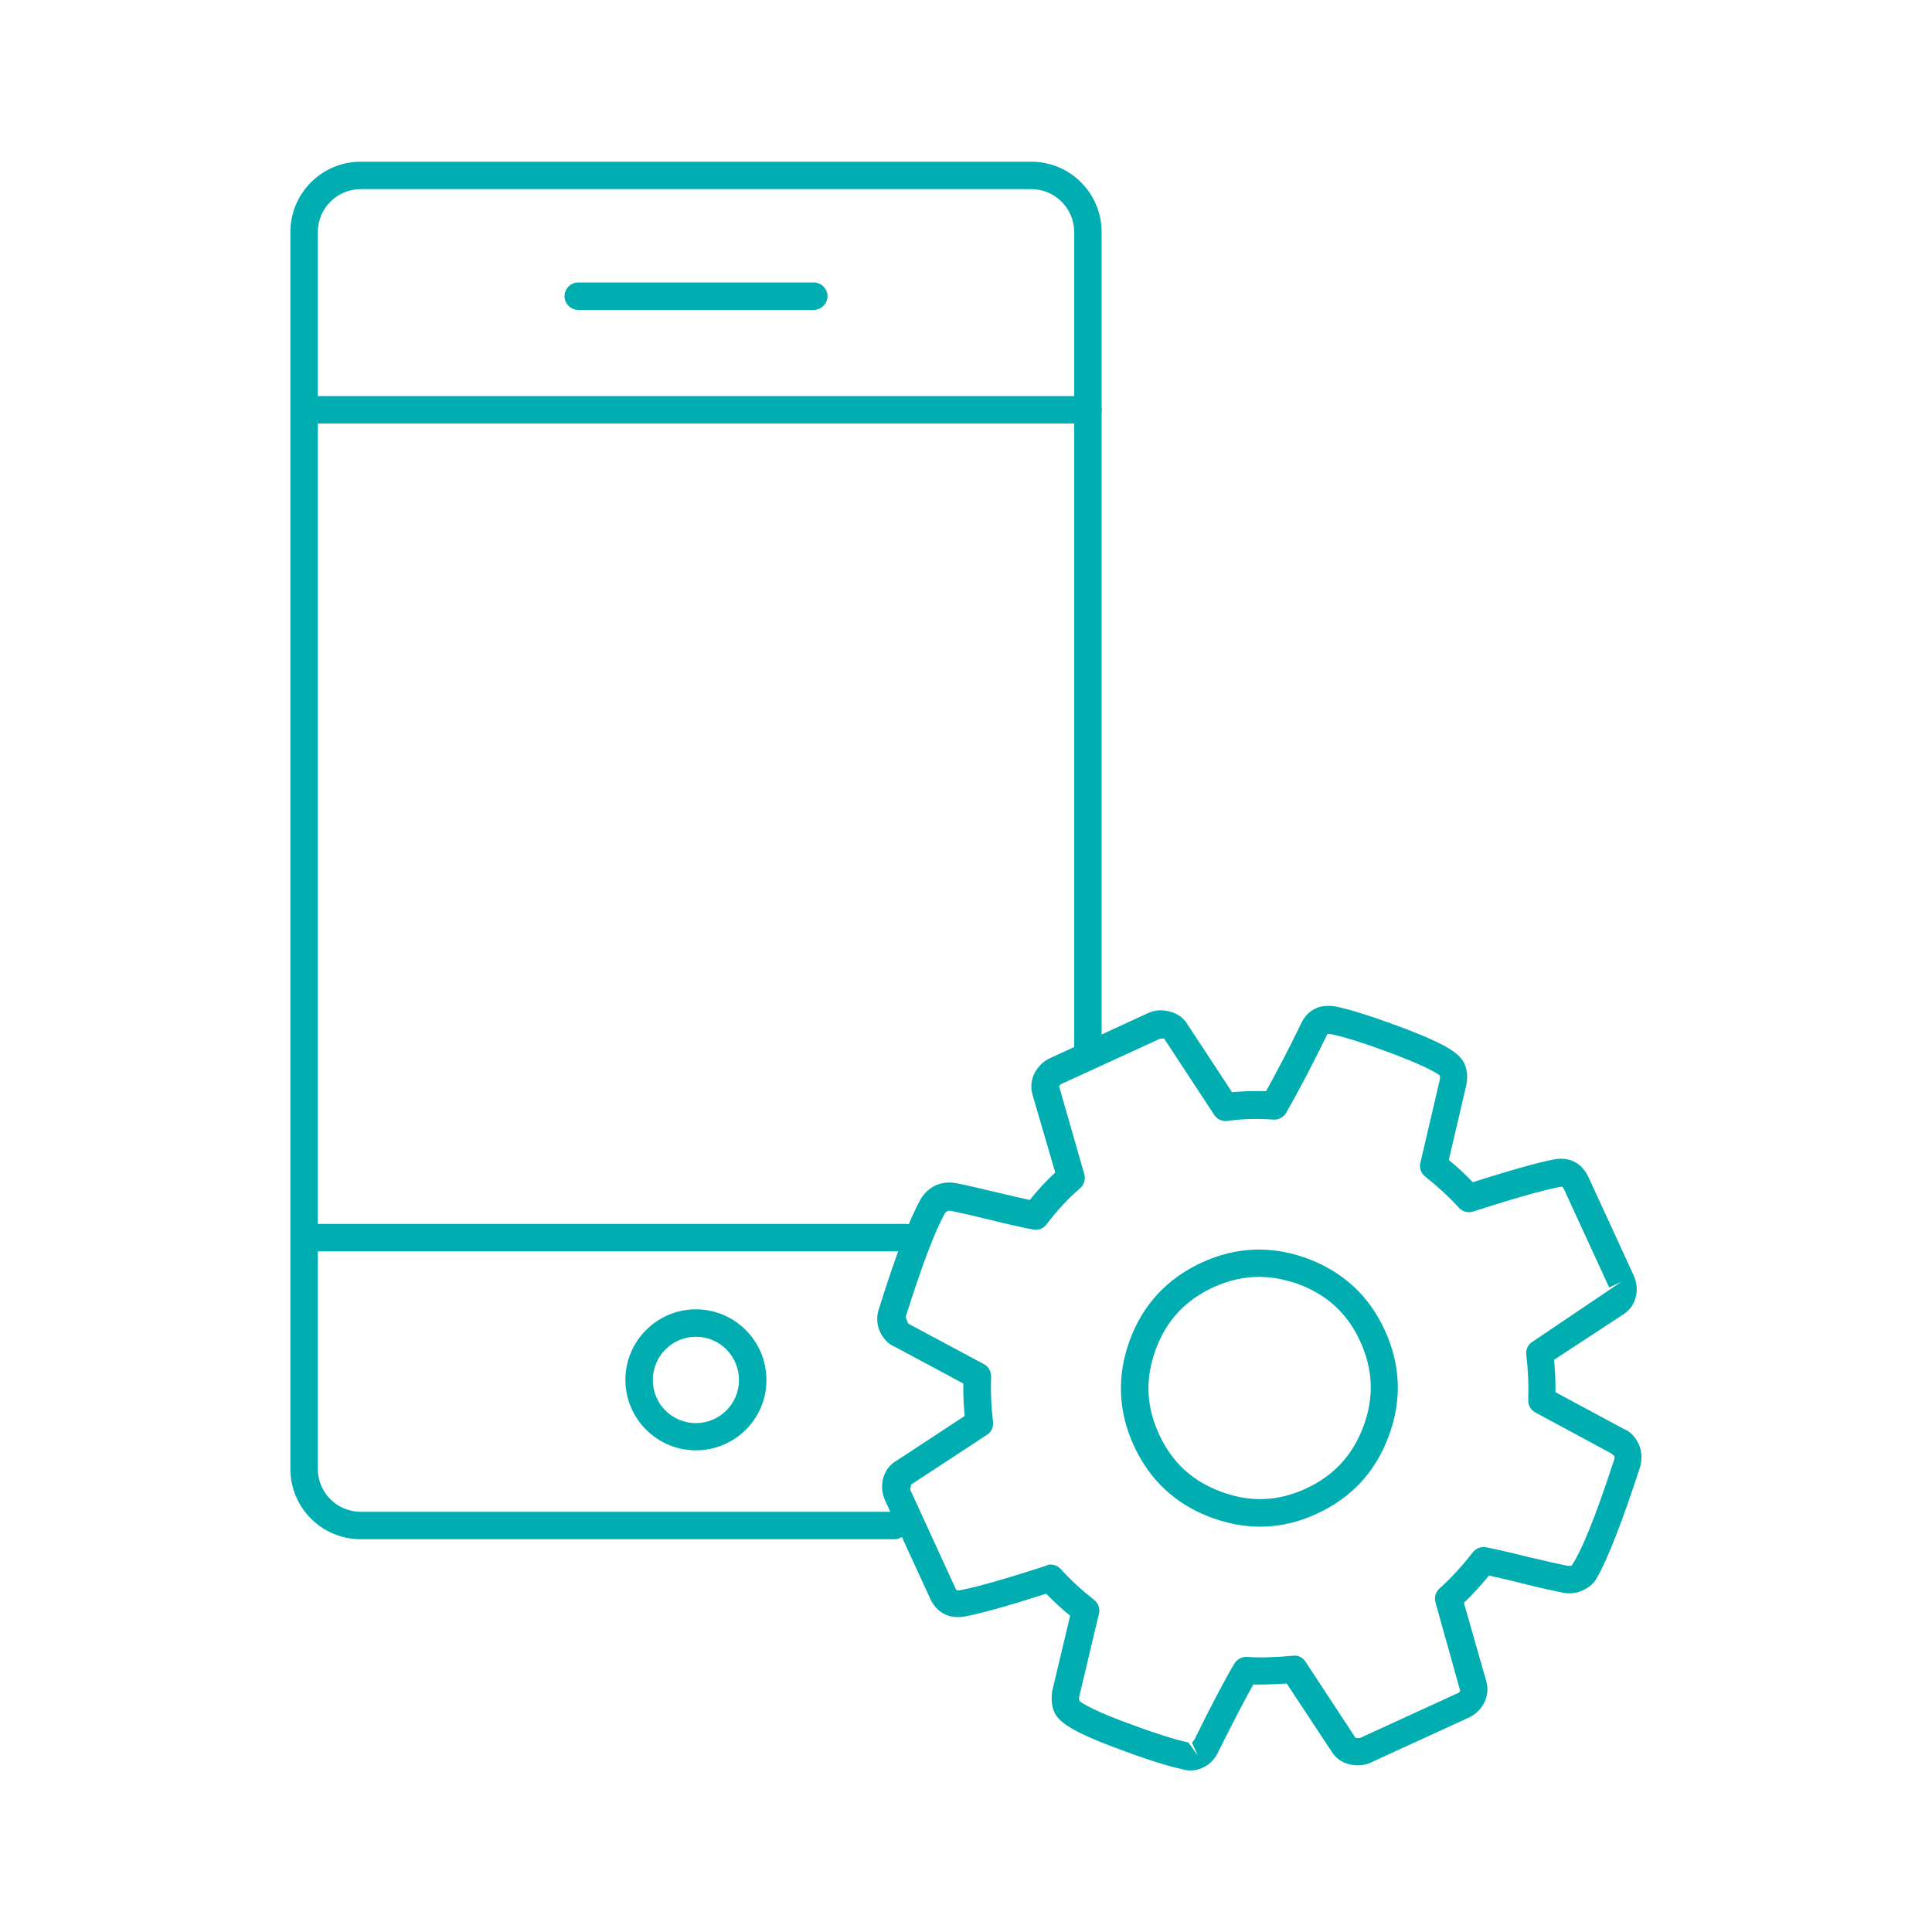 <svg xmlns="http://www.w3.org/2000/svg" xml:space="preserve" viewBox="0 0 1000 1000"><path fill="none" d="M0 0h1000v1000H0z"></path><g fill="#00AEB1"><path d="M462.9 796.7H186.7c-20.1 0-36.4-16.3-36.4-36.4V120.1c0-20.1 16.3-36.4 36.4-36.4h347.1c20.1 0 36.4 16.3 36.4 36.4V545c0 3.9-3.2 7.1-7.1 7.1s-7.1-3.2-7.1-7.1V120.1c0-12.3-10-22.2-22.2-22.2H186.7c-12.3 0-22.2 10-22.2 22.2v640.2c0 12.3 10 22.2 22.2 22.2h276.2c3.9 0 7.1 3.2 7.1 7.1s-3.2 7.1-7.1 7.1z"></path><path d="M468.9 647.7H162.1c-3.9 0-7.1-3.2-7.1-7.1s3.2-7.1 7.1-7.1h306.7c3.9 0 7.1 3.2 7.1 7.1s-3.1 7.1-7 7.1zM563.1 219.2h-401c-3.9 0-7.1-3.2-7.1-7.1s3.2-7.1 7.1-7.1h401c3.9 0 7.1 3.2 7.1 7.1s-3.2 7.1-7.1 7.1zM421.2 160.4H299.3c-3.9 0-7.1-3.2-7.1-7.1s3.2-7.1 7.1-7.1h121.9c3.9 0 7.1 3.2 7.1 7.1s-3.2 7.1-7.1 7.1zM360.2 750.7c-20.1 0-36.5-16.4-36.5-36.5s16.4-36.5 36.5-36.5 36.5 16.4 36.5 36.5c.1 20.1-16.3 36.5-36.5 36.5zm0-58.8c-12.3 0-22.3 10-22.3 22.4s10 22.3 22.3 22.3 22.3-10 22.3-22.3-9.9-22.4-22.3-22.4z"></path><path d="M616.2 916.4c-1.6 0-3.2-.3-4.8-.8-7.3-1.5-19.1-5.3-35.5-11.5-22-8.3-27.9-13.1-30.1-17.7-1.4-3.1-1.8-6.8-1.2-11l9.3-39.1c-4.5-3.7-8.6-7.5-12.4-11.4-20.1 6.4-33.9 10.3-42.2 11.8-8 1.4-14.6-2-17.9-9.4l-23.3-50.7c-1.6-3.6-2-7.5-1-11.3 1-4.1 3.5-7.3 7.2-9.4l35-23c-.5-5.8-.8-11.4-.7-16.8l-35.4-19c-3-1.1-6-4-7.8-8-1.7-3.8-1.8-8-.3-12.2 8.7-27.7 15.8-46.3 21.6-56.5 1.9-3.1 4.5-5.4 7.7-6.9 3.2-1.4 6.7-1.8 10.4-1.1 4.3.8 11.3 2.4 20.9 4.7 7 1.7 12.7 3 17.3 4 4.2-5.2 8.6-10 13.2-14.2l-11.8-40.4c-1.1-4-.6-7.8 1.2-11.3 2-3.5 4.6-6 7.9-7.5l50.7-23.3c3.2-1.5 6.8-1.9 10.5-1 3.9.8 7 2.7 9.2 5.7l23.8 36.2c5.6-.5 11.5-.7 17.6-.5 5.4-9.7 11.5-21.3 18-34.7 1.7-3.8 4.3-6.6 7.8-8.2 2.8-1.3 6.3-1.6 10.4-.9 7.9 1.6 19.7 5.4 36.2 11.6 22.2 8.5 28 13.1 30.2 17.8 1.6 3.4 1.9 7.3 1 11.5l-9 38.5c4.4 3.6 8.5 7.4 12.4 11.5 20.2-6.4 34-10.3 42.2-11.8 8-1.5 14.4 2 17.8 9.4l23.3 50.7c1.7 3.7 2 7.6 1 11.3-.9 3.8-3.3 7-6.9 9.2l-35.3 23.1c.5 5.8.8 11.4.7 16.8l35.5 19.1c2.8 1 5.8 3.8 7.6 7.8 1.6 3.6 1.9 7.4.8 11.5-9.3 28.6-16.8 47.8-22.3 57.4-1.2 2.6-3.9 5.2-7.5 6.8-3.2 1.5-6.9 1.9-10.5 1.1-4.1-.8-11.1-2.3-20.7-4.7-7-1.8-12.8-3.1-17.3-4.1-4.2 5.1-8.5 9.9-13 14.1l11.6 40.6c1.1 3.8.7 7.7-1.2 11.4-1.7 3.2-4.4 5.8-7.8 7.4l-50.8 23.3c-3.2 1.5-6.9 1.8-10.5 1-5.1-1-8-4-9.5-6.3L666 871.4c-6.5.4-12.2.6-17.3.5-4.5 8-10.3 19.2-18.1 34.8-1.6 3.6-4.4 6.6-8 8.2-2 1-4.2 1.5-6.4 1.5zm-72.5-106.6c2 0 3.9.8 5.3 2.3 5.1 5.6 10.7 10.8 17.3 16 2.2 1.7 3.2 4.5 2.5 7.2l-10.2 42.9c-.2 1.4.1 2.2.2 2.3.2.1 3.5 3.3 22.2 10.4 15.4 5.8 26.9 9.5 34.1 11l4.8 6.6-2.9-6.4c0-.1 1.1-1.5 1.2-1.6 9.1-18.5 15.7-31 20.7-39.4 1.4-2.3 3.9-3.6 6.6-3.5 6.3.5 14.1.3 23.8-.6 2.7-.4 5.1 1 6.5 3.2l25.8 39.3c.1 0 2.2.1 2.3.1l50.8-23.3c.5-.2.9-.6 1.1-1.1L743 829.4c-.7-2.6.1-5.4 2.1-7.2 5.9-5.3 11.7-11.6 17.2-18.7 1.6-2.1 4.4-3.1 7-2.6 5.2 1 12.6 2.7 22.2 5.1 9.2 2.2 16 3.7 20.1 4.5 0 0 1.8-.1 1.9-.1 4.6-7 11-21.3 22.1-55.2.2-.9 0-1.4-.1-1.7-.3-.1-1.2-1-1.5-1.2l-39.3-21.2c-2.4-1.3-3.8-3.8-3.7-6.5.3-7.4 0-15.1-1-23.4-.3-2.7.9-5.3 3.2-6.7l46.1-31.1-6.4 3-23.3-50.7c-.7-1.6-1-1.6-2.4-1.3-8 1.5-23.1 5.7-44.7 12.7-2.6.8-5.5.1-7.4-2-5.4-5.9-11.1-11.1-17.4-16.1-2.2-1.7-3.2-4.5-2.5-7.2l10-42.8c.2-1 .2-1.9 0-2.4-.2 0-3.5-3.2-22.3-10.4-15.5-5.9-26.9-9.5-33.8-10.9-1.4-.2-2-.1-2-.1-8.3 16.9-15.3 30.2-21.4 40.8-1.4 2.3-3.9 3.7-6.6 3.5-8.3-.6-16.3-.4-23.7.7-2.8.4-5.4-.9-6.9-3.1l-26-39.6-2.2.2-50.8 23.3c-.5.2-.9.5-1.3 1.3l13 45.4c.8 2.7-.1 5.6-2.2 7.4-6.1 5.2-11.9 11.5-17.3 18.6-1.6 2.2-4.3 3.2-7 2.7-5.2-1-12.5-2.6-22.2-5-9.2-2.2-15.9-3.8-20.1-4.6-1.3-.3-1.7 0-1.9 0-.6.3-1.1.7-1.4 1.2-5.1 9-12 27.1-20.4 53.9.3.1 1.2 3.1 1.4 3.2l39.2 21c2.4 1.3 3.8 3.8 3.7 6.5-.3 7.4 0 15.1 1 23.4.3 2.7-.9 5.3-3.2 6.7l-39.2 25.7-.5 2.6 23.3 50.8c.6 1.4.8 1.6 2.5 1.3 8.1-1.5 23.1-5.7 44.6-12.7.7-.5 1.4-.6 2.2-.6zm108.5-19.6c-8.3 0-16.7-1.6-25.2-4.7-18.4-6.8-31.9-19.3-40.1-37.2-8.2-17.8-8.9-36.2-2.1-54.7 6.8-18.4 19.4-31.9 37.2-40.1 17.8-8.2 36.2-8.9 54.7-2.1 18.5 6.9 32 19.4 40.1 37.2 8.2 17.9 8.9 36.3 2 54.7-6.8 18.5-19.3 32-37.2 40.2-9.6 4.5-19.5 6.7-29.4 6.7zm-.5-129.3c-7.9 0-15.8 1.8-23.7 5.4-14.5 6.7-24.3 17.2-29.8 32.2-5.5 15-5 29.3 1.7 43.8 6.7 14.6 17.2 24.3 32.1 29.8 15 5.6 29.3 5.1 43.9-1.6 14.5-6.7 24.2-17.2 29.8-32.2 5.6-15 5-29.3-1.6-43.9-6.6-14.5-17.1-24.2-32.2-29.8-6.9-2.4-13.6-3.7-20.2-3.7z"></path></g></svg>